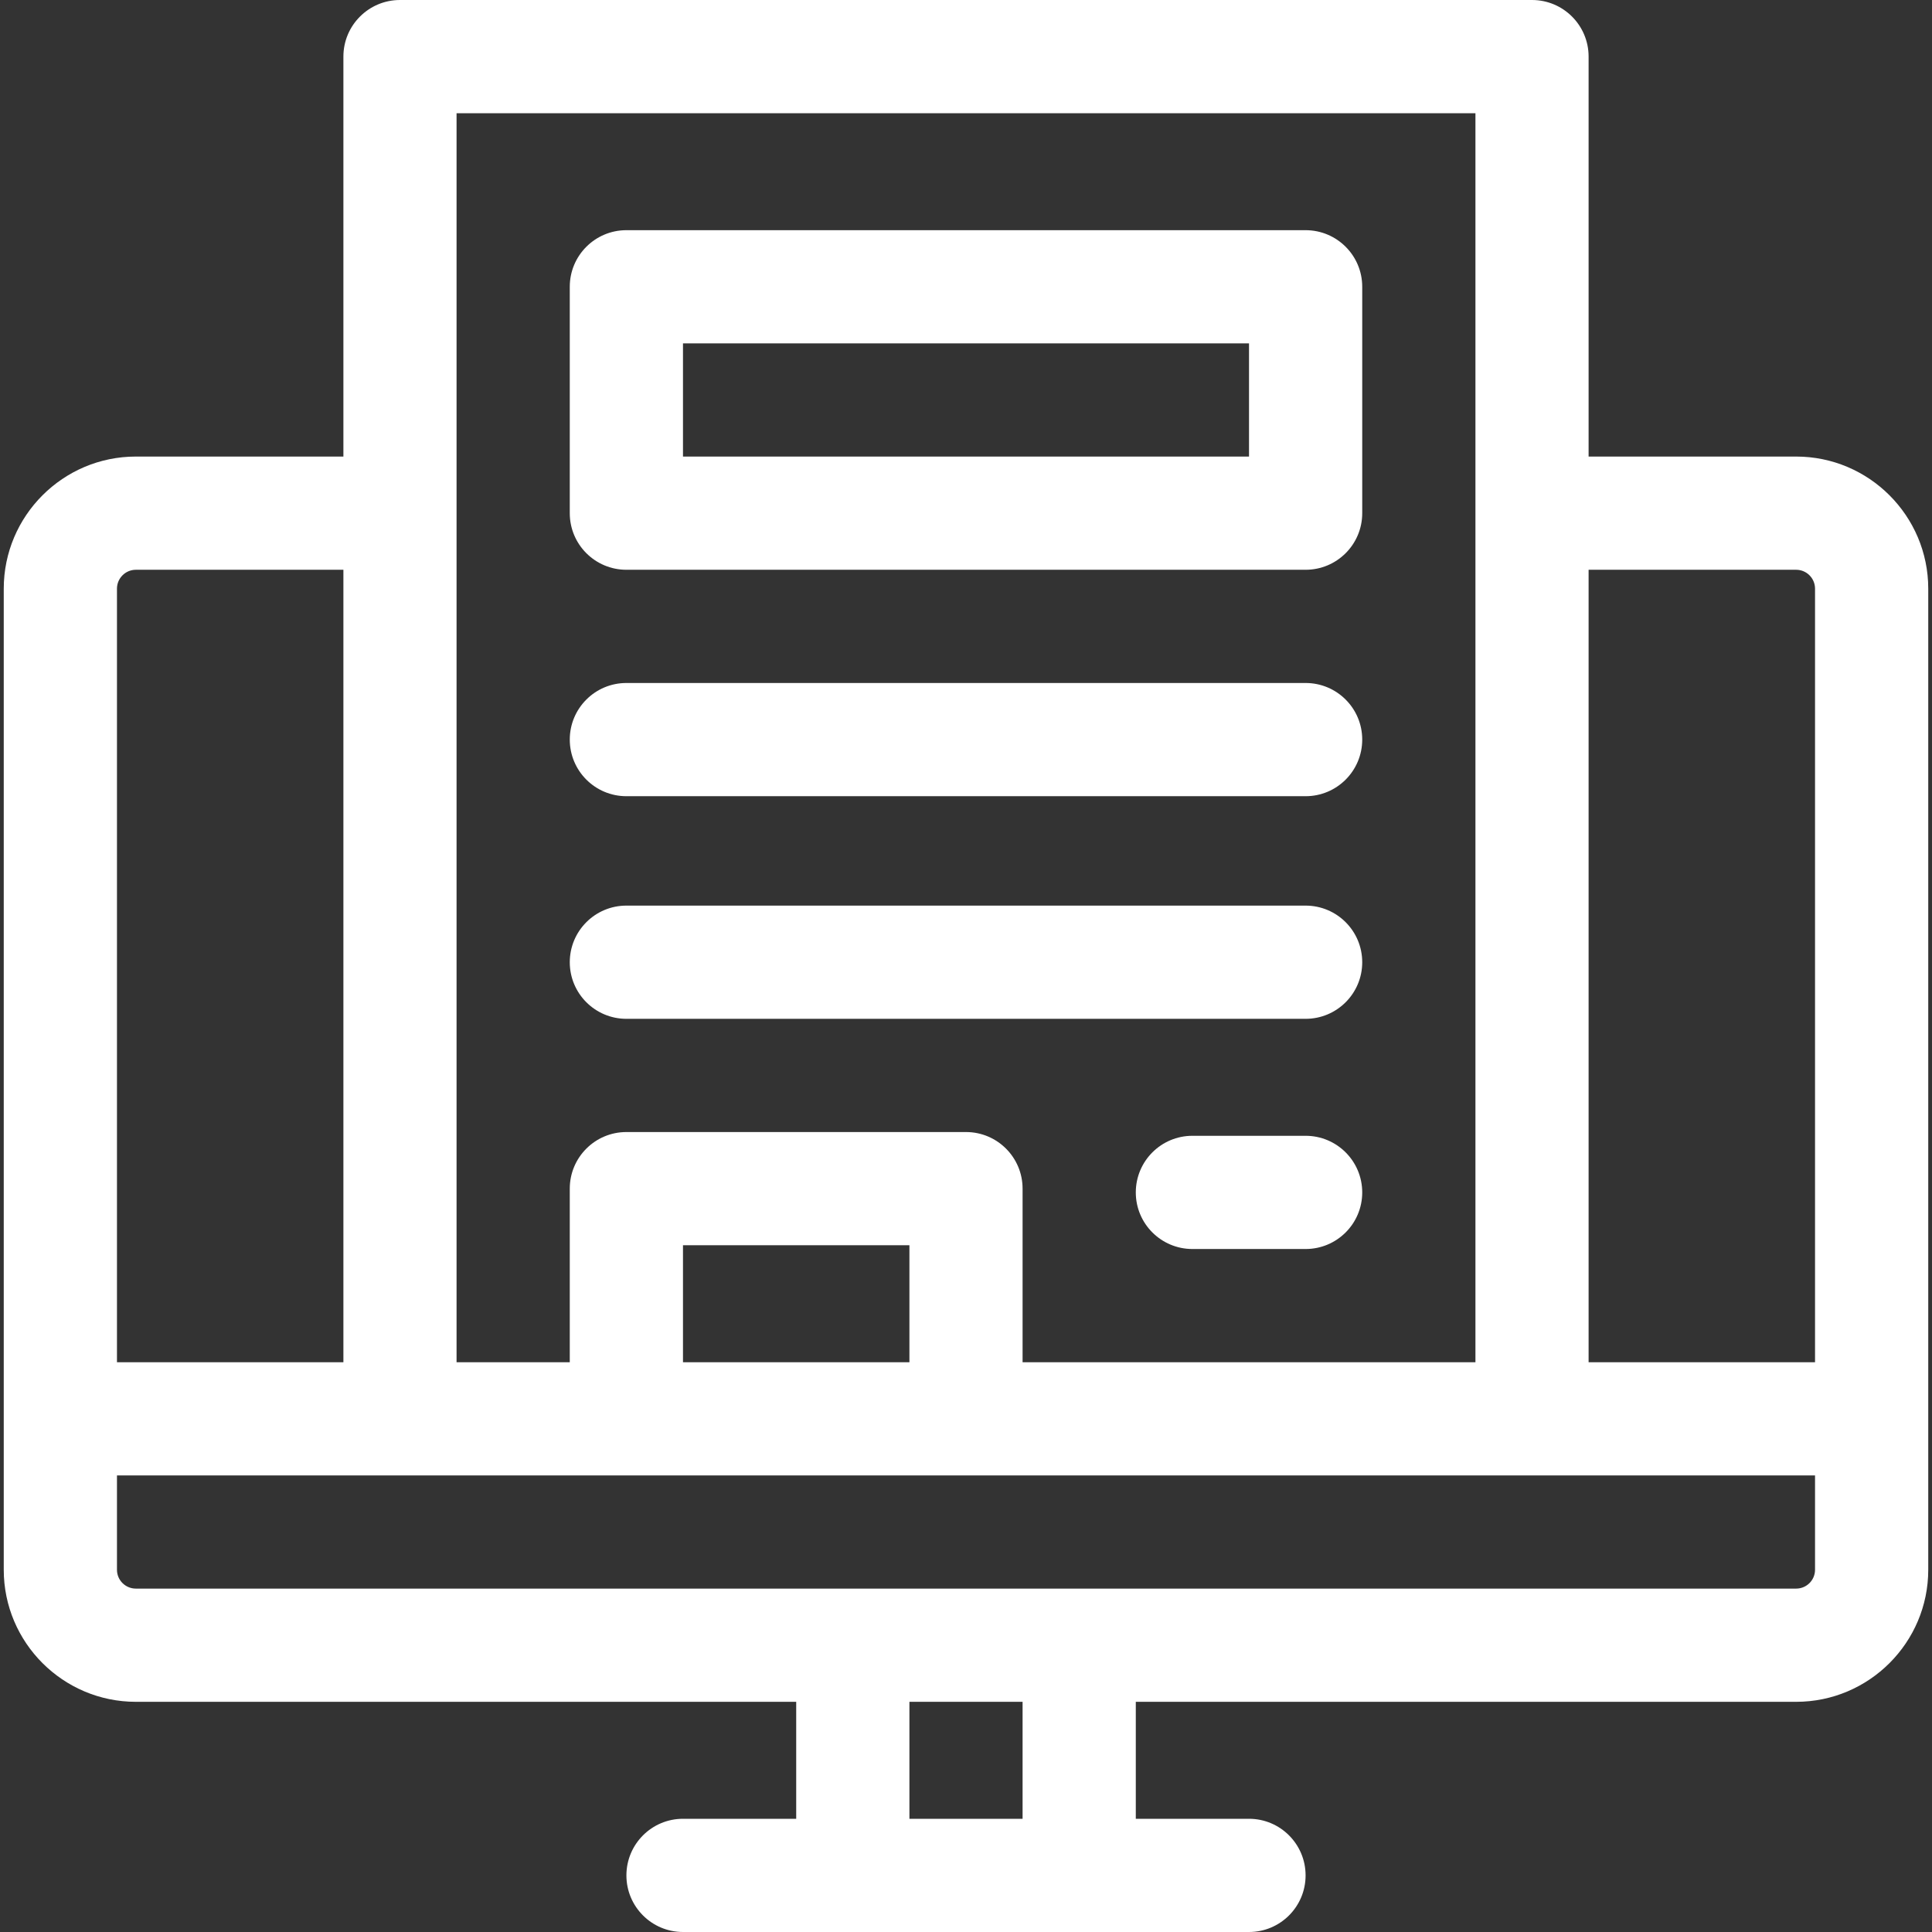 <svg width="35" height="35" viewBox="0 0 35 35" fill="none" xmlns="http://www.w3.org/2000/svg">
<rect x="0" y="0" width="35" height="35" fill="#333333" stroke="none"/>
<g clip-path="url(#clip0_906_917)">
<path d="M32.539 8.271H28.779V1.025C28.779 0.459 28.32 0 27.754 0H7.246C6.68 0 6.221 0.459 6.221 1.025V8.271H2.461C1.142 8.271 0.068 9.345 0.068 10.664V28.438C0.068 29.757 1.142 30.83 2.461 30.83H14.424V32.949H12.373C11.807 32.949 11.348 33.408 11.348 33.975C11.348 34.541 11.807 35 12.373 35H22.627C23.193 35 23.652 34.541 23.652 33.975C23.652 33.408 23.193 32.949 22.627 32.949H20.576V30.83H32.539C33.858 30.83 34.932 29.757 34.932 28.438V10.664C34.932 9.345 33.858 8.271 32.539 8.271ZM32.539 10.322C32.728 10.322 32.881 10.476 32.881 10.664V24.678H28.779V10.322H32.539ZM26.729 2.051V24.678H18.525V21.533C18.525 20.967 18.066 20.508 17.5 20.508H11.348C10.781 20.508 10.322 20.967 10.322 21.533V24.678H8.271V2.051H26.729ZM16.475 24.678H12.373V22.559H16.475V24.678ZM2.461 10.322H6.221V24.678H2.119V10.664C2.119 10.476 2.272 10.322 2.461 10.322ZM18.525 32.949H16.475V30.83H18.525V32.949ZM32.539 28.779H2.461C2.272 28.779 2.119 28.626 2.119 28.438V26.729H32.881V28.438C32.881 28.626 32.728 28.779 32.539 28.779Z" fill="white"/>
<path d="M11.348 10.322H23.652C24.219 10.322 24.678 9.863 24.678 9.297V5.195C24.678 4.629 24.219 4.17 23.652 4.17H11.348C10.781 4.17 10.322 4.629 10.322 5.195V9.297C10.322 9.863 10.781 10.322 11.348 10.322ZM12.373 6.221H22.627V8.271H12.373V6.221Z" fill="white"/>
<path d="M11.348 14.424H23.652C24.219 14.424 24.678 13.965 24.678 13.398C24.678 12.832 24.219 12.373 23.652 12.373H11.348C10.781 12.373 10.322 12.832 10.322 13.398C10.322 13.965 10.781 14.424 11.348 14.424Z" fill="white"/>
<path d="M11.348 18.457H23.652C24.219 18.457 24.678 17.998 24.678 17.432C24.678 16.865 24.219 16.406 23.652 16.406H11.348C10.781 16.406 10.322 16.865 10.322 17.432C10.322 17.998 10.781 18.457 11.348 18.457Z" fill="white"/>
<path d="M23.652 20.576H21.602C21.035 20.576 20.576 21.035 20.576 21.602C20.576 22.168 21.035 22.627 21.602 22.627H23.652C24.219 22.627 24.678 22.168 24.678 21.602C24.678 21.035 24.219 20.576 23.652 20.576Z" fill="white"/>
</g>
<defs>
<clipPath id="clip0_906_917">
<rect width="35" height="35" fill="white"/>
</clipPath>
</defs>
</svg>
